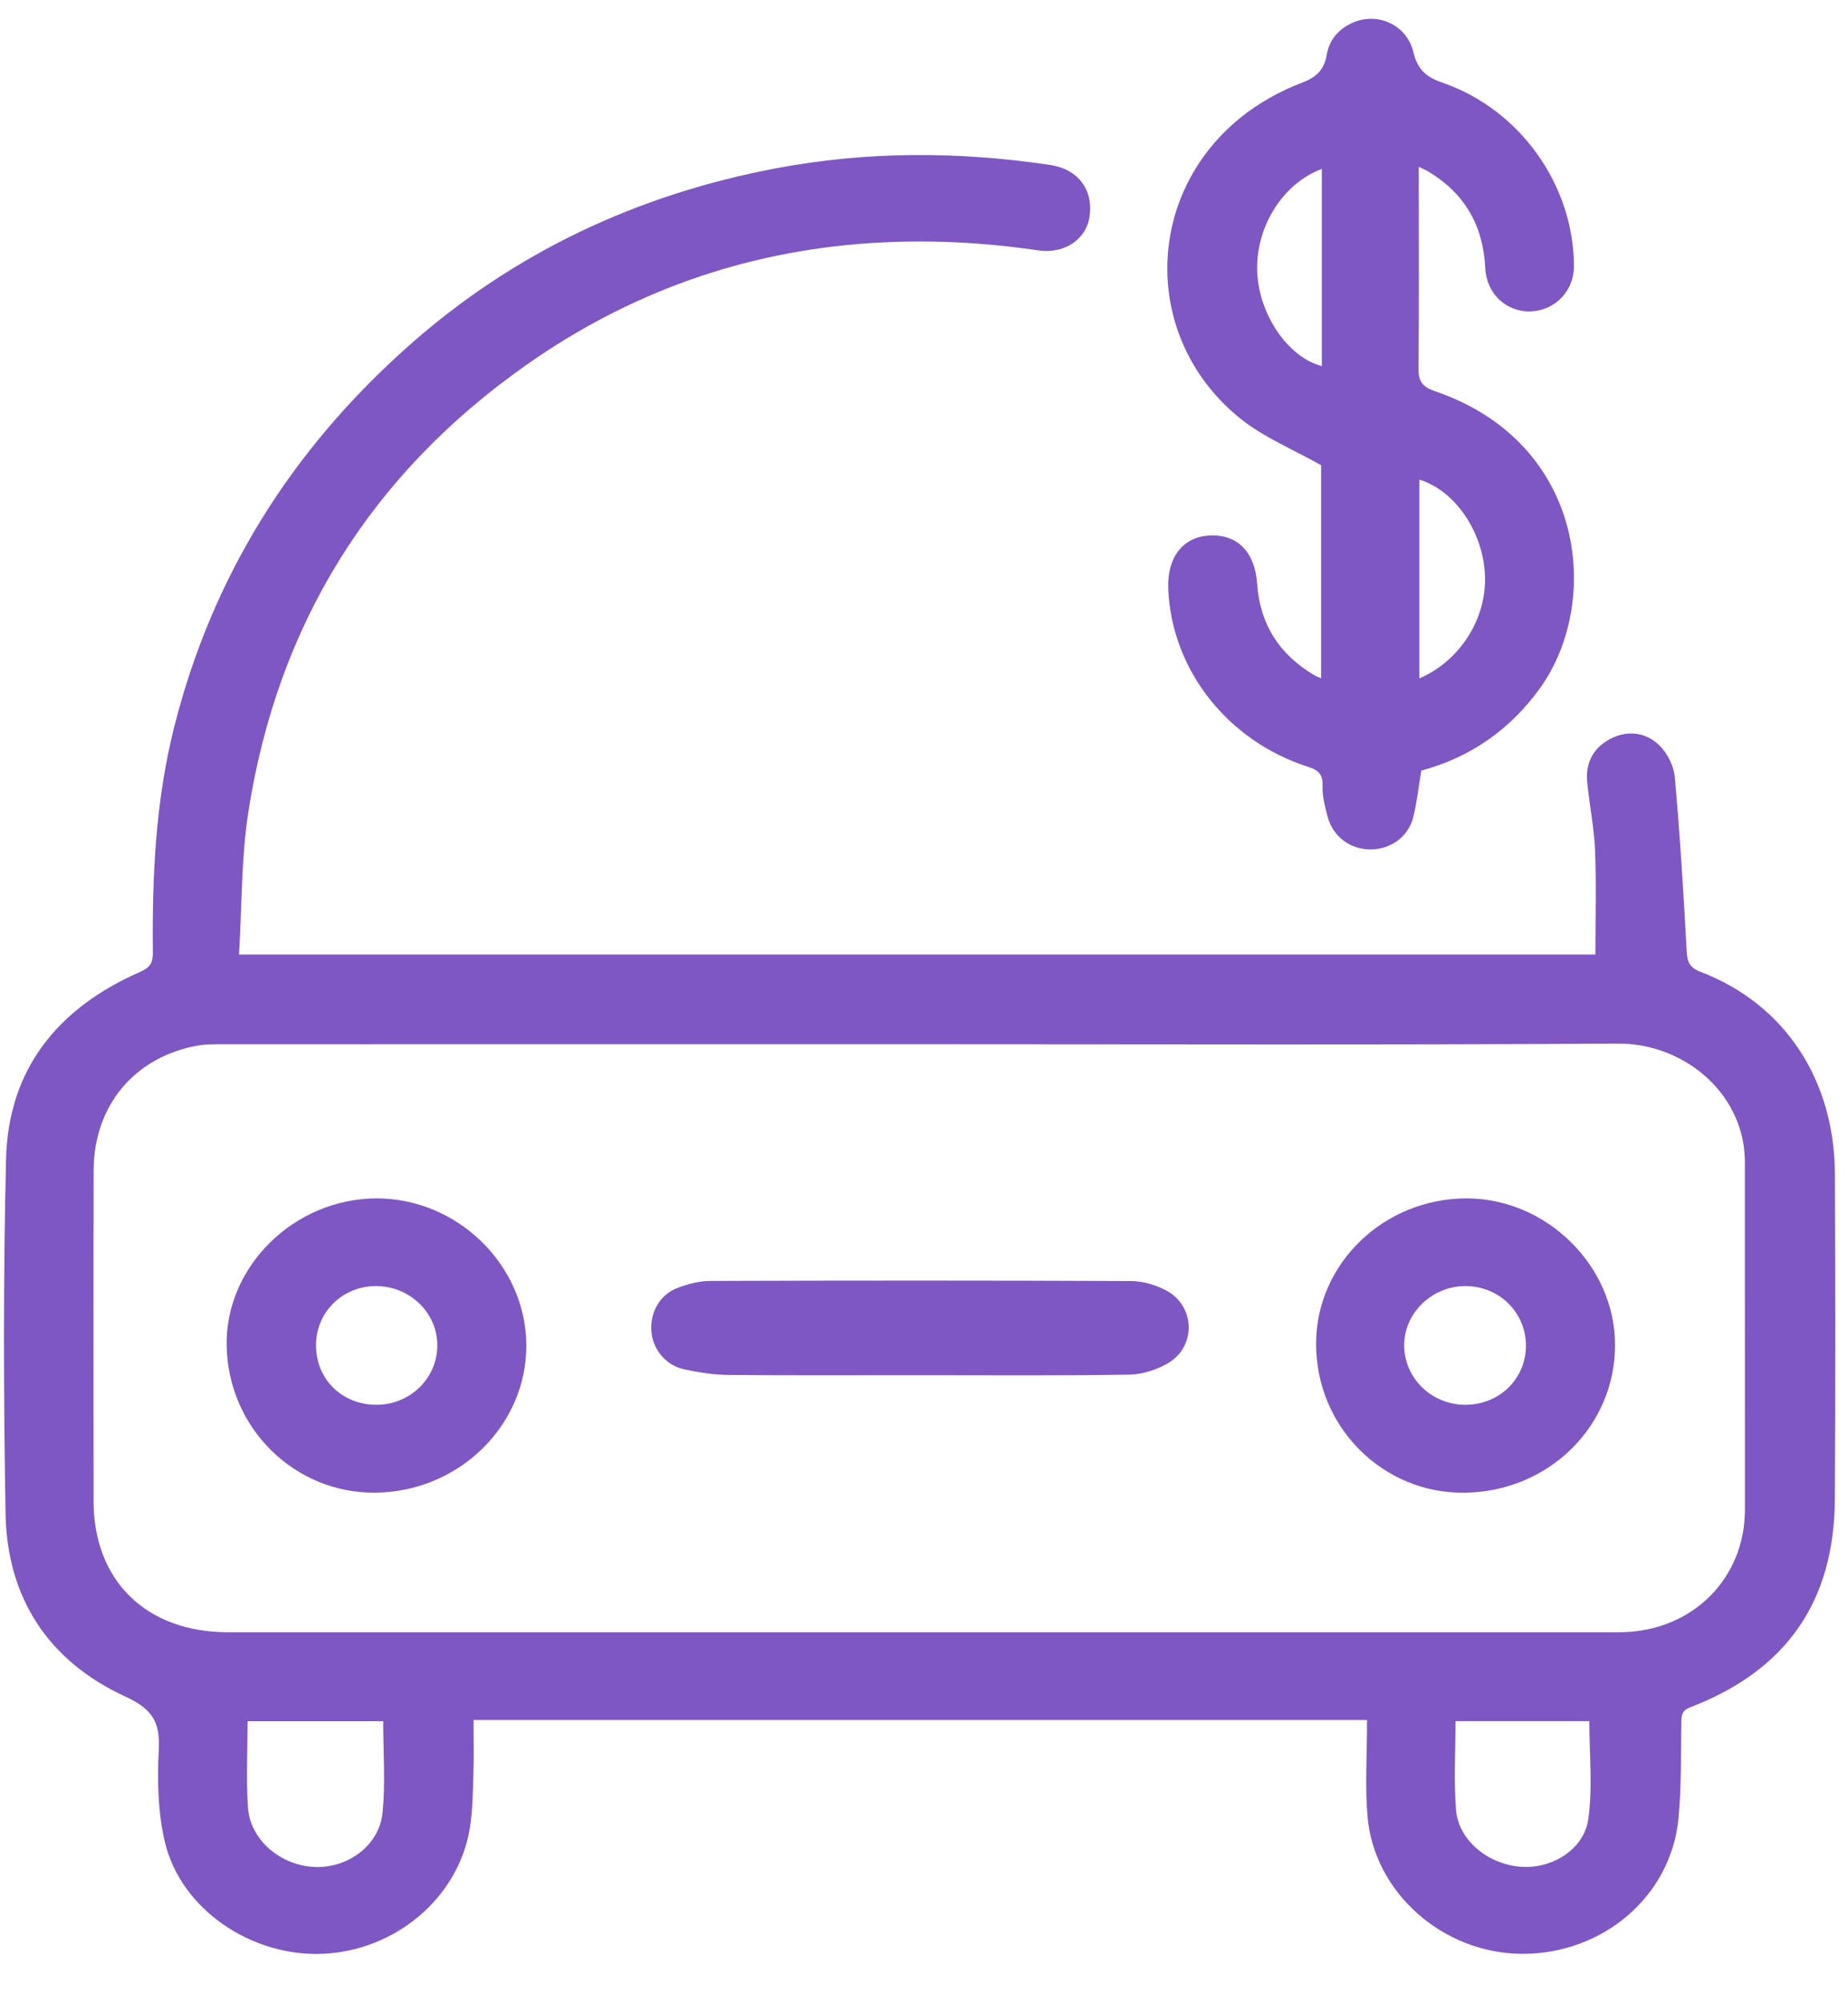 <?xml version="1.0" encoding="UTF-8"?>
<svg width="36px" height="39px" viewBox="0 0 36 39" version="1.1" xmlns="http://www.w3.org/2000/svg" xmlns:xlink="http://www.w3.org/1999/xlink">
    <!-- Generator: Sketch 49.2 (51160) - http://www.bohemiancoding.com/sketch -->
    <title>buy/sell</title>
    <desc>Created with Sketch.</desc>
    <defs></defs>
    <g id="Page-9" stroke="none" stroke-width="1" fill="none" fill-rule="evenodd">
        <g id="0.0.0---0-Home" transform="translate(-230, -39)" fill="#7E57C2">
            <g id="Categories" transform="translate(12, 20)">
                <g id="Group-Copy" transform="translate(176, 0)">
                    <g id="Icons/Tabbar/ads_active" transform="translate(21, 13)">
                        <g id="Group" transform="translate(20.989, 6.314)">
                            <path d="M28.365,33.194 C28.365,33.779 28.331,34.353 28.375,34.921 C28.422,35.515 29.003,35.986 29.648,36.03 C30.243,36.071 30.868,35.694 30.952,35.102 C31.04,34.481 30.972,33.839 30.972,33.194 L28.365,33.194 Z M4.834,33.195 C4.834,33.774 4.804,34.329 4.842,34.879 C4.886,35.516 5.494,36.018 6.165,36.034 C6.802,36.049 7.4,35.606 7.463,34.978 C7.522,34.394 7.476,33.801 7.476,33.195 L4.834,33.195 Z M17.943,20.015 C13.413,20.015 8.883,20.014 4.354,20.016 C4.188,20.016 4.018,20.013 3.856,20.043 C2.631,20.264 1.838,21.213 1.835,22.47 C1.83,24.618 1.833,26.765 1.834,28.912 C1.834,30.46 2.862,31.463 4.449,31.463 L31.421,31.463 C31.49,31.463 31.559,31.464 31.627,31.462 C32.991,31.427 34.003,30.411 34.003,29.078 C34.003,26.825 34.003,24.572 34.002,22.32 C34.001,22.196 33.993,22.071 33.973,21.949 C33.771,20.774 32.67,19.996 31.532,20.003 C27.002,20.031 22.472,20.015 17.943,20.015 Z M26.642,33.172 L9.236,33.172 C9.236,33.534 9.245,33.886 9.233,34.238 C9.222,34.592 9.219,34.95 9.16,35.297 C8.933,36.635 7.717,37.658 6.308,37.723 C4.907,37.787 3.529,36.853 3.222,35.543 C3.086,34.964 3.073,34.343 3.104,33.746 C3.132,33.211 2.979,32.958 2.454,32.716 C0.939,32.02 0.146,30.779 0.119,29.148 C0.08,26.848 0.073,24.546 0.129,22.247 C0.172,20.507 1.132,19.312 2.737,18.609 C2.934,18.523 2.991,18.43 2.989,18.233 C2.973,16.754 3.04,15.282 3.405,13.838 C4.145,10.905 5.69,8.443 7.971,6.42 C10.016,4.606 12.415,3.477 15.12,2.964 C16.9,2.627 18.686,2.632 20.473,2.898 C21.012,2.979 21.312,3.381 21.237,3.9 C21.173,4.343 20.753,4.637 20.231,4.56 C19.141,4.4 18.049,4.346 16.949,4.42 C14.491,4.585 12.261,5.388 10.271,6.786 C7.213,8.934 5.415,11.862 4.849,15.494 C4.709,16.398 4.725,17.326 4.667,18.269 L31.09,18.269 C31.09,17.6 31.11,16.924 31.084,16.25 C31.066,15.801 30.973,15.356 30.93,14.908 C30.895,14.541 31.047,14.245 31.381,14.07 C31.72,13.894 32.074,13.943 32.334,14.195 C32.493,14.349 32.618,14.599 32.637,14.816 C32.738,15.941 32.807,17.068 32.868,18.196 C32.879,18.41 32.916,18.521 33.146,18.609 C34.778,19.237 35.747,20.7 35.756,22.544 C35.766,24.653 35.767,26.762 35.755,28.871 C35.744,30.869 34.809,32.206 32.939,32.924 C32.784,32.983 32.767,33.065 32.765,33.201 C32.753,33.832 32.769,34.467 32.708,35.095 C32.561,36.605 31.234,37.731 29.66,37.724 C28.122,37.717 26.771,36.531 26.65,35.038 C26.601,34.431 26.642,33.817 26.642,33.172 Z" id="Fill-4"></path>
                            <path d="M25.761,2.975 C24.983,3.263 24.453,4.137 24.504,5.015 C24.551,5.837 25.117,6.649 25.761,6.813 L25.761,2.975 Z M27.661,12.893 C28.467,12.547 28.984,11.706 28.938,10.862 C28.891,10.02 28.35,9.236 27.661,9.023 L27.661,12.893 Z M27.699,14.688 C27.643,15.017 27.613,15.309 27.543,15.592 C27.447,15.979 27.099,16.226 26.701,16.223 C26.306,16.22 25.971,15.967 25.871,15.577 C25.822,15.387 25.769,15.189 25.775,14.996 C25.782,14.779 25.717,14.686 25.499,14.617 C23.922,14.114 22.835,12.724 22.769,11.153 C22.743,10.544 23.048,10.144 23.562,10.112 C24.109,10.078 24.458,10.424 24.501,11.053 C24.555,11.839 24.932,12.43 25.62,12.834 C25.651,12.853 25.687,12.864 25.747,12.89 L25.747,8.743 C25.2,8.434 24.637,8.205 24.185,7.844 C22.274,6.32 22.275,3.516 24.176,1.977 C24.531,1.689 24.955,1.456 25.385,1.292 C25.683,1.178 25.808,1.025 25.857,0.749 C25.905,0.477 26.066,0.277 26.315,0.15 C26.81,-0.103 27.413,0.154 27.543,0.696 C27.62,1.017 27.77,1.179 28.106,1.294 C29.629,1.815 30.673,3.303 30.672,4.874 C30.671,5.347 30.308,5.728 29.839,5.748 C29.361,5.769 28.97,5.41 28.945,4.908 C28.905,4.081 28.546,3.442 27.813,3.013 C27.774,2.99 27.73,2.973 27.649,2.935 L27.649,3.246 C27.649,4.444 27.657,5.642 27.643,6.84 C27.64,7.096 27.702,7.212 27.968,7.303 C30.915,8.312 31.215,11.418 30.006,13.091 C29.426,13.893 28.651,14.433 27.699,14.688 Z" id="Fill-6"></path>
                            <path d="M28.556,27.035 C29.214,27.035 29.73,26.537 29.737,25.896 C29.743,25.243 29.219,24.723 28.555,24.724 C27.91,24.725 27.37,25.243 27.365,25.867 C27.361,26.511 27.895,27.035 28.556,27.035 M31.473,25.868 C31.475,27.453 30.18,28.726 28.545,28.747 C26.95,28.768 25.651,27.47 25.649,25.852 C25.647,24.292 26.964,23.018 28.579,23.017 C30.138,23.016 31.472,24.33 31.473,25.868" id="Fill-18"></path>
                            <path d="M7.349,27.035 C8.01,27.033 8.54,26.506 8.53,25.86 C8.52,25.231 7.988,24.725 7.335,24.724 C6.684,24.723 6.168,25.23 6.167,25.873 C6.166,26.538 6.674,27.037 7.349,27.035 M10.264,25.867 C10.275,27.432 8.956,28.726 7.331,28.746 C5.749,28.765 4.454,27.488 4.426,25.883 C4.399,24.345 5.738,23.026 7.335,23.017 C8.916,23.009 10.254,24.311 10.264,25.867" id="Fill-20"></path>
                            <path d="M17.925,26.459 C16.68,26.459 15.435,26.465 14.191,26.454 C13.905,26.451 13.617,26.403 13.336,26.344 C12.991,26.271 12.738,25.967 12.703,25.632 C12.664,25.258 12.85,24.901 13.197,24.765 C13.4,24.686 13.627,24.625 13.843,24.624 C16.578,24.615 19.313,24.614 22.047,24.626 C22.279,24.627 22.533,24.704 22.737,24.814 C23.293,25.114 23.316,25.896 22.772,26.22 C22.552,26.351 22.269,26.444 22.013,26.448 C20.651,26.47 19.288,26.459 17.925,26.459" id="Fill-22"></path>
                        </g>
                    </g>
                </g>
            </g>
        </g>
    </g>
</svg>